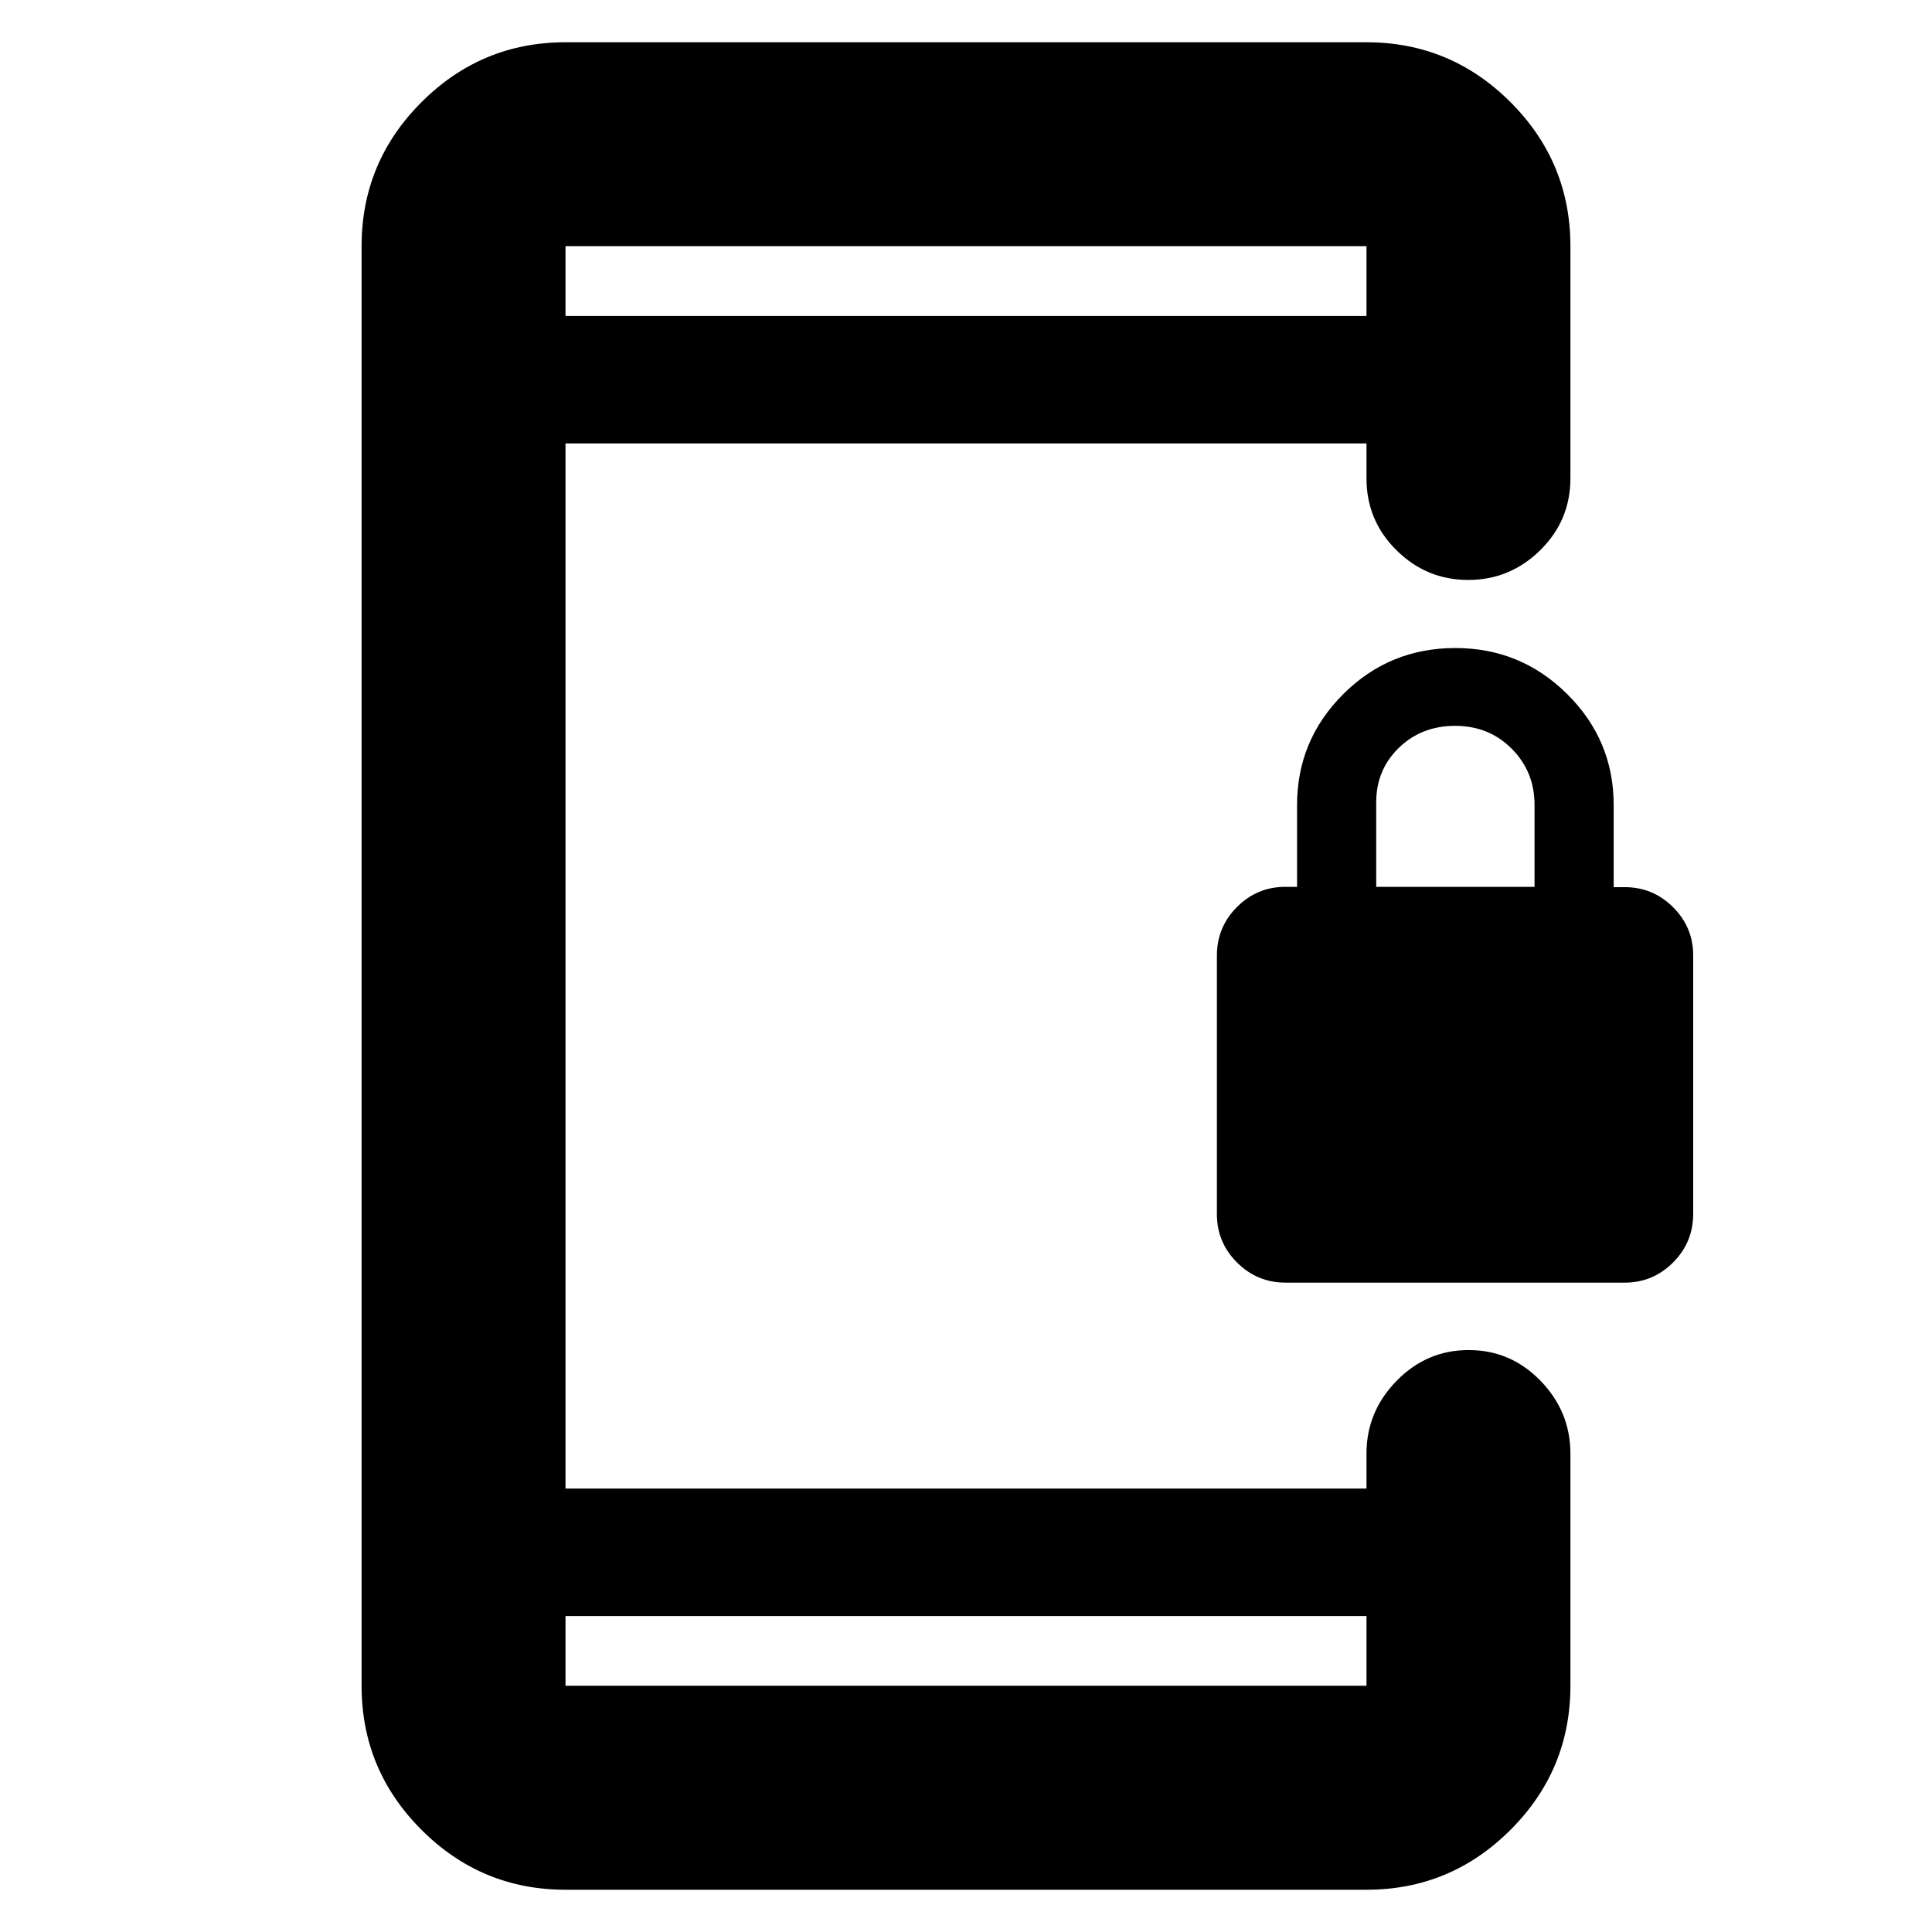<svg xmlns="http://www.w3.org/2000/svg" height="40" viewBox="0 -960 960 960" width="40"><path d="M638.79-322.67q-14.12 0-24.12-10-10-10-10-24v-128.5q0-14.16 10-24.16t24-10h5.83V-560q0-32.18 22.95-55.09Q690.39-638 723.17-638q32.5 0 55.58 22.91T801.83-560v40.82h5.5q14 0 24 9.95 10 9.96 10 23.9v128.5q0 14.16-10 24.16t-24 10H638.79Zm45.04-196.66h78.67v-40.77q0-16.48-11.33-27.85-11.33-11.38-28.09-11.38-16.75 0-28 10.92-11.25 10.93-11.25 27.08v42ZM281-21q-41.8 0-71.57-29.77-29.76-29.76-29.76-71.56v-715.34q0-41.8 29.76-71.56Q239.2-939 281-939h398q41.8 0 71.57 29.77 29.76 29.76 29.76 71.56v115.34q0 21-15.02 35.75t-35.76 14.75q-20.74 0-35.64-14.75Q679-701.33 679-722.33v-17.34H281v519.34h398v-17.34q0-20.91 14.95-36.2 14.95-15.3 35.83-15.3 20.89 0 35.72 15.3 14.83 15.29 14.83 36.2v115.34q0 41.8-29.76 71.56Q720.8-21 679-21H281Zm0-136v34.67h398V-157H281Zm0-646h398v-34.67H281V-803Zm0 0v-34.67V-803Zm0 646v34.67V-157Z"/></svg>